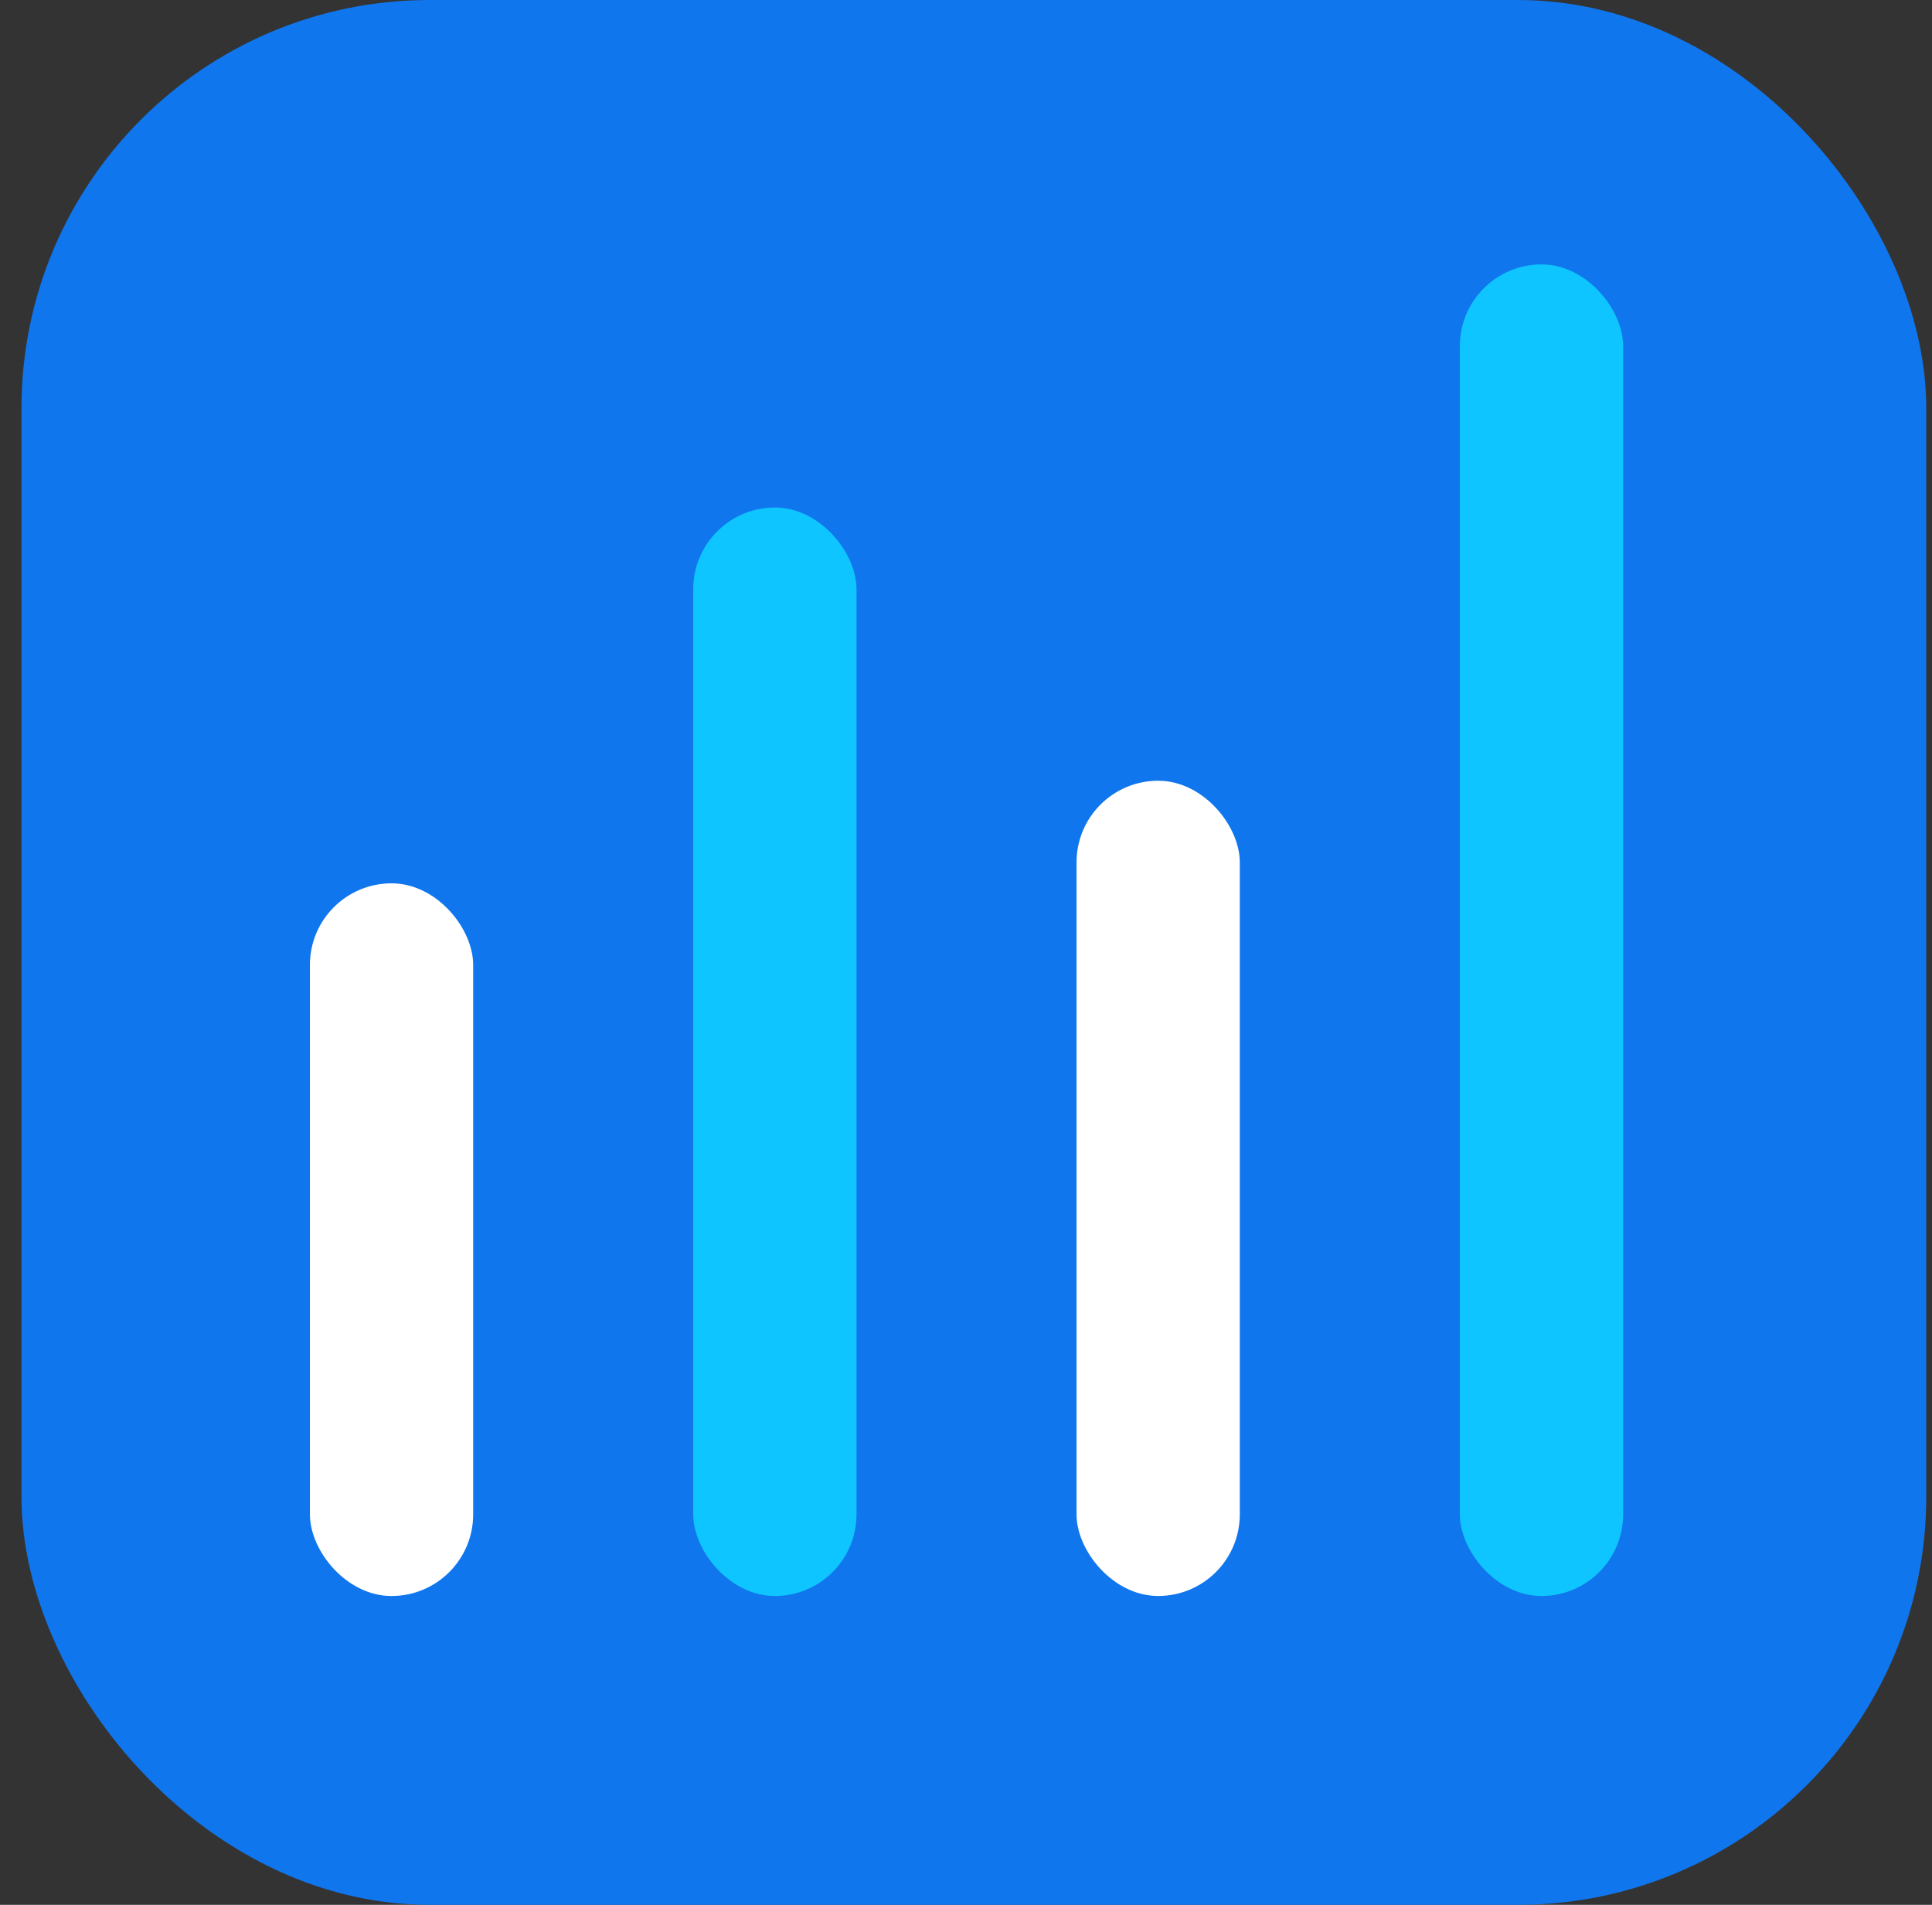 <svg width="71" height="70" viewBox="0 0 71 70" fill="none" xmlns="http://www.w3.org/2000/svg">
<rect x="0" y="0" width="71" height="70" fill="#333333" stroke="none"/>
<rect x="2.289" y="1.5" width="67" height="67" rx="13.5" fill="#1076ED" stroke="#1076ED" stroke-width="3"/>
<rect x="11.389" y="32.461" width="6" height="26.19" rx="3" fill="white"/>
<rect x="25.476" y="18.651" width="6" height="40" rx="3" fill="#0FC5FF"/>
<rect x="53.649" y="9.717" width="6" height="48.934" rx="3" fill="#0FC5FF"/>
<rect x="39.562" y="28.691" width="6" height="29.959" rx="3" fill="white"/>
</svg>
